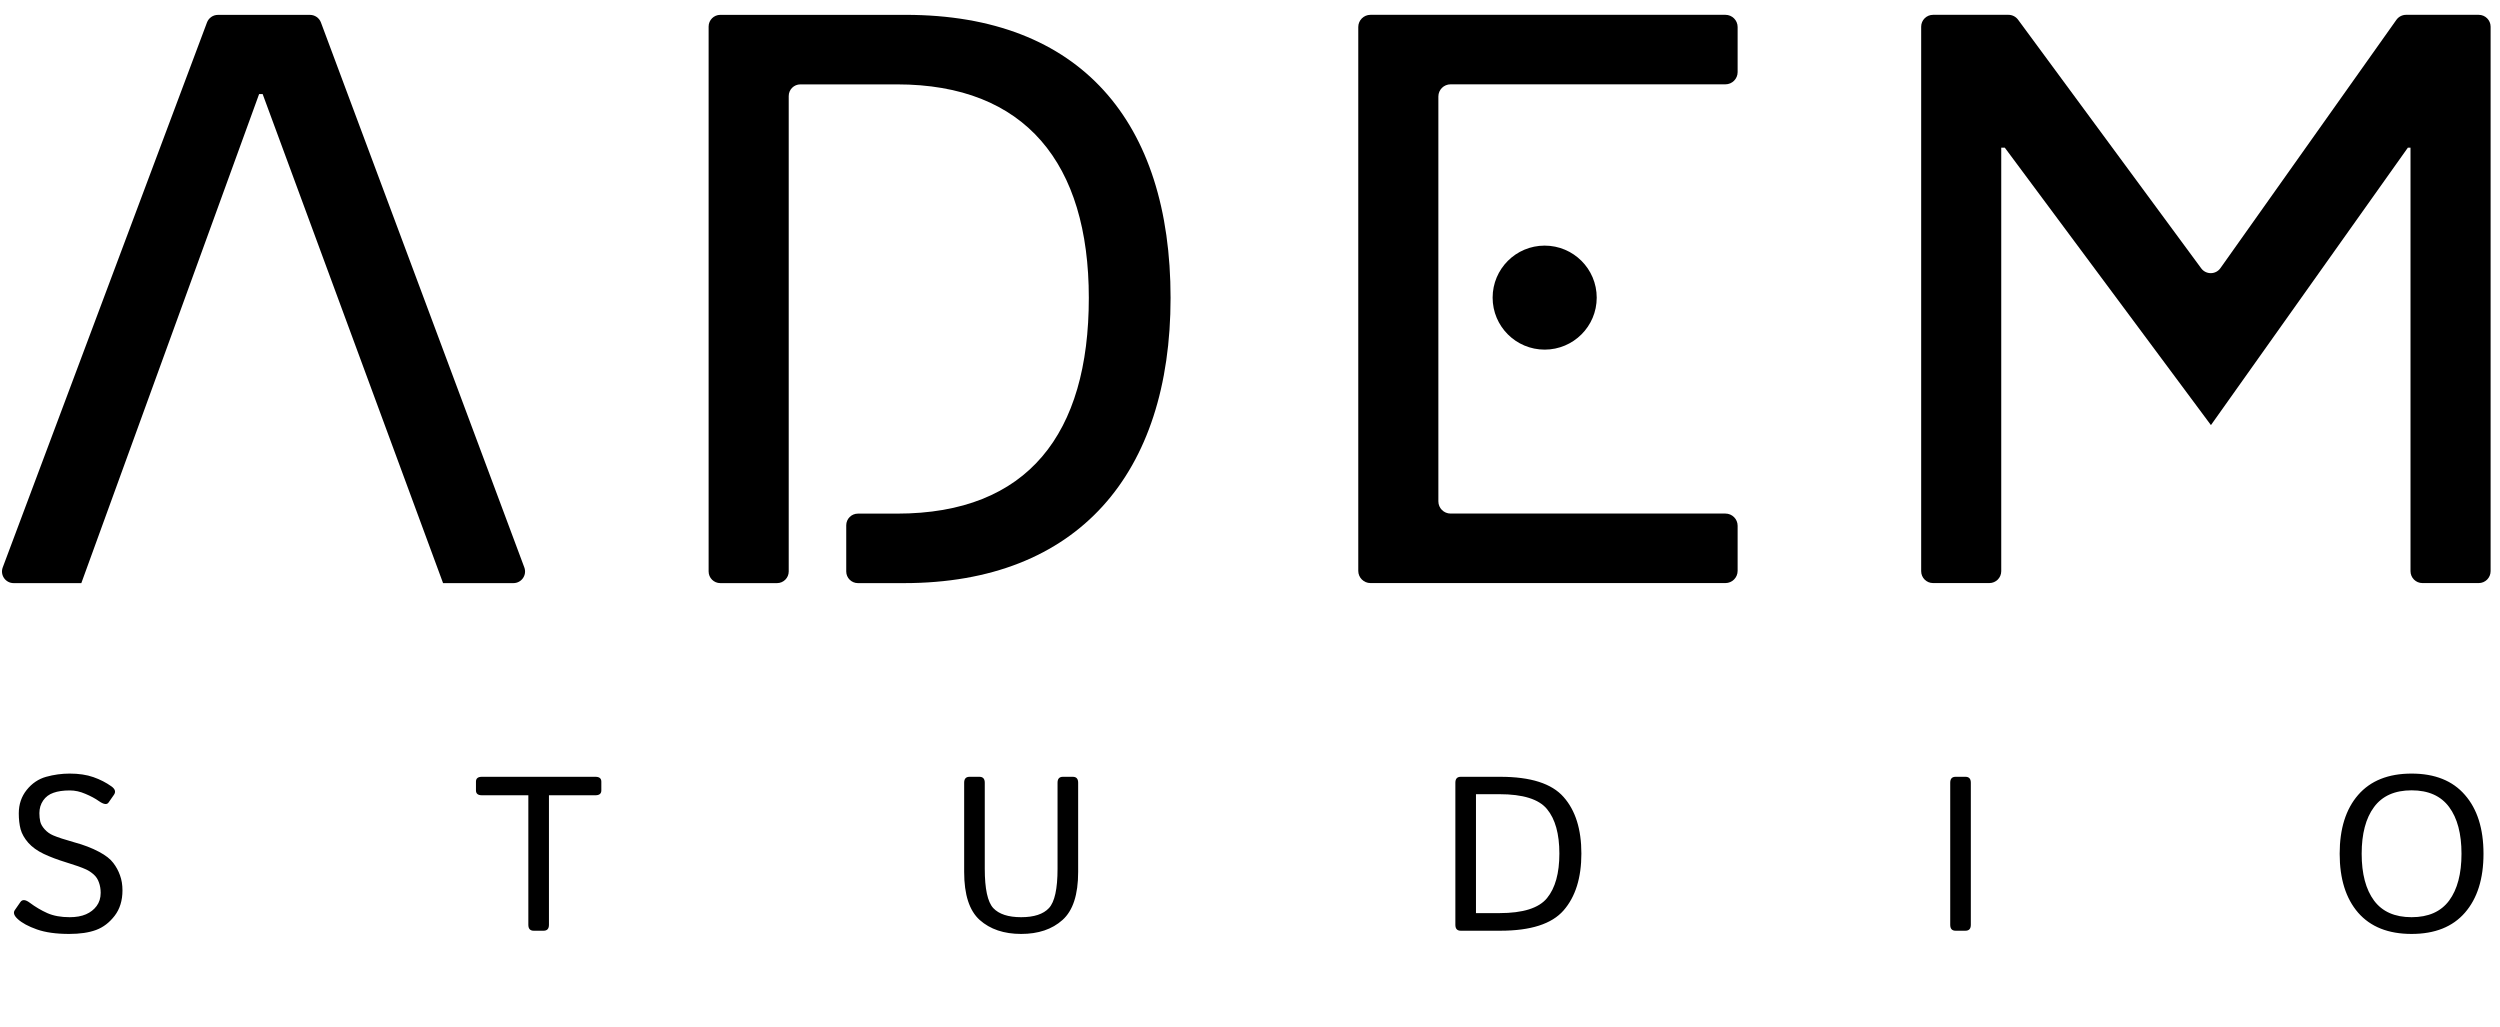 <svg width="426" height="175" viewBox="0 0 426 175" fill="none" xmlns="http://www.w3.org/2000/svg">
<g clip-path="url(#clip0_17_73)">
<path d="M272.08 50.717C272.08 55.611 268.109 59.576 263.211 59.576C258.313 59.576 254.343 55.611 254.343 50.717C254.343 45.819 258.313 41.853 263.211 41.853C268.109 41.853 272.08 45.819 272.08 50.717Z" fill="black"/>
<path d="M75.499 99.364L44.755 16.026H44.153L13.858 99.364M89.342 96.684C89.831 97.984 88.871 99.364 87.482 99.364H75.499H13.858H2.324C0.938 99.364 -0.021 97.984 0.468 96.684L35.271 3.826C35.566 3.052 36.303 2.536 37.132 2.536H52.823C53.651 2.536 54.398 3.052 54.688 3.83L89.342 96.684Z" fill="black"/>
<path d="M296.091 4.604V12.291C296.091 13.437 295.158 14.369 294.013 14.369H247.181C246.031 14.369 245.098 15.297 245.098 16.442V43.894V55.583V85.434C245.098 86.584 246.031 87.512 247.181 87.512H294.013C295.158 87.512 296.091 88.44 296.091 89.59V97.277C296.091 98.422 295.158 99.355 294.013 99.355H233.527C232.382 99.355 231.449 98.422 231.449 97.277V4.604C231.449 3.454 232.382 2.526 233.527 2.526H294.013C295.158 2.526 296.091 3.454 296.091 4.604Z" fill="black"/>
<path d="M343.873 3.35L375.083 45.719C375.902 46.832 377.563 46.819 378.36 45.692L408.343 3.382C408.727 2.843 409.343 2.526 410 2.526H422.377C423.49 2.526 424.4 3.432 424.4 4.55V97.327C424.4 98.45 423.49 99.355 422.377 99.355H412.779C411.656 99.355 410.751 98.45 410.751 97.327V25.157H410.303L376.744 72.437L341.614 25.157H341.012V97.327C341.012 98.45 340.102 99.355 338.989 99.355H329.391C328.273 99.355 327.368 98.45 327.368 97.327V4.55C327.368 3.432 328.273 2.526 329.391 2.526H342.239C342.882 2.526 343.488 2.834 343.873 3.35Z" fill="black"/>
<path d="M154.326 2.531H122.741C121.641 2.531 120.749 3.423 120.749 4.523V97.377C120.749 98.472 121.641 99.364 122.741 99.364H132.406C133.506 99.364 134.398 98.472 134.398 97.377V16.365C134.398 15.265 135.285 14.378 136.385 14.378H152.855C174.725 14.378 185.535 27.837 185.535 50.766C185.535 73.881 175.191 87.521 152.855 87.521H146.191C145.091 87.521 144.199 88.409 144.199 89.509V97.377C144.199 98.472 145.091 99.364 146.191 99.364H154.041C183.738 99.364 199.465 80.631 199.465 50.766C199.465 20.802 184.168 2.531 154.326 2.531Z" fill="black"/>
</g>
<path d="M3.036 156.619C2.39 156.034 2.219 155.522 2.524 155.083L3.475 153.711C3.804 153.236 4.335 153.272 5.066 153.821C6.03 154.54 7.029 155.132 8.066 155.595C9.114 156.059 10.383 156.29 11.87 156.29C12.967 156.29 13.894 156.126 14.65 155.796C15.406 155.467 16.01 154.998 16.461 154.388C16.924 153.766 17.156 153.016 17.156 152.138C17.156 151.504 17.058 150.919 16.863 150.383C16.68 149.834 16.381 149.377 15.967 149.011C15.552 148.645 15.12 148.359 14.668 148.151C13.925 147.81 12.809 147.414 11.321 146.962C9.846 146.511 8.554 146.024 7.444 145.499C6.347 144.975 5.469 144.341 4.81 143.597C4.164 142.853 3.731 142.091 3.512 141.311C3.304 140.518 3.201 139.616 3.201 138.604C3.201 137.055 3.652 135.72 4.554 134.599C5.456 133.477 6.56 132.733 7.865 132.367C9.181 132.001 10.517 131.819 11.87 131.819C13.419 131.819 14.766 132.02 15.912 132.422C17.058 132.824 18.082 133.349 18.985 133.995C19.619 134.446 19.765 134.922 19.424 135.422L18.491 136.757C18.21 137.159 17.662 137.074 16.845 136.501C16.223 136.062 15.461 135.653 14.559 135.275C13.668 134.885 12.784 134.69 11.907 134.69C10.785 134.69 9.852 134.824 9.108 135.092C8.365 135.348 7.779 135.787 7.352 136.409C6.926 137.031 6.712 137.751 6.712 138.567C6.712 139.08 6.761 139.555 6.859 139.994C6.956 140.421 7.206 140.86 7.609 141.311C8.011 141.762 8.499 142.11 9.072 142.353C9.84 142.683 11.029 143.073 12.638 143.524C14.26 143.963 15.674 144.506 16.881 145.152C18.003 145.749 18.808 146.377 19.296 147.036C19.796 147.682 20.18 148.389 20.448 149.157C20.728 149.913 20.869 150.767 20.869 151.718C20.869 153.449 20.424 154.894 19.534 156.052C18.643 157.211 17.589 158.016 16.369 158.467C15.15 158.918 13.62 159.143 11.779 159.143C9.572 159.143 7.743 158.887 6.292 158.375C4.841 157.863 3.756 157.278 3.036 156.619ZM82.11 135.513C81.439 135.513 81.104 135.239 81.104 134.69V133.19C81.104 132.642 81.439 132.367 82.11 132.367H101.461C102.131 132.367 102.467 132.642 102.467 133.19V134.69C102.467 135.239 102.131 135.513 101.461 135.513H93.541V157.589C93.541 158.259 93.236 158.595 92.627 158.595H90.944C90.334 158.595 90.029 158.259 90.029 157.589V135.513H82.11ZM164.293 148.59V133.373C164.293 132.703 164.598 132.367 165.208 132.367H166.89C167.5 132.367 167.805 132.703 167.805 133.373V148.042C167.805 151.456 168.286 153.687 169.25 154.736C170.225 155.772 171.81 156.29 174.005 156.29C176.2 156.29 177.779 155.772 178.742 154.736C179.718 153.687 180.205 151.456 180.205 148.042V133.373C180.205 132.703 180.51 132.367 181.12 132.367H182.802C183.412 132.367 183.717 132.703 183.717 133.373V148.59C183.717 152.455 182.827 155.181 181.047 156.766C179.279 158.351 176.931 159.143 174.005 159.143C171.079 159.143 168.725 158.351 166.945 156.766C165.177 155.181 164.293 152.455 164.293 148.59ZM248.909 158.595C248.299 158.595 247.994 158.259 247.994 157.589V133.373C247.994 132.703 248.299 132.367 248.909 132.367H255.658C260.828 132.367 264.419 133.513 266.431 135.806C268.455 138.086 269.467 141.299 269.467 145.444C269.467 149.59 268.455 152.821 266.431 155.138C264.419 157.442 260.828 158.595 255.658 158.595H248.909ZM251.506 155.595H255.493C259.517 155.595 262.224 154.742 263.614 153.035C265.016 151.328 265.717 148.798 265.717 145.444C265.717 142.091 265.016 139.567 263.614 137.872C262.224 136.178 259.517 135.33 255.493 135.33H251.506V155.595ZM333.232 158.595C332.622 158.595 332.318 158.259 332.318 157.589V133.373C332.318 132.703 332.622 132.367 333.232 132.367H334.915C335.524 132.367 335.829 132.703 335.829 133.373V157.589C335.829 158.259 335.524 158.595 334.915 158.595H333.232ZM398.68 145.481C398.68 141.213 399.729 137.872 401.826 135.458C403.935 133.032 406.971 131.819 410.934 131.819C414.897 131.819 417.927 133.032 420.024 135.458C422.134 137.872 423.188 141.213 423.188 145.481C423.188 149.749 422.134 153.096 420.024 155.522C417.927 157.936 414.897 159.143 410.934 159.143C406.971 159.143 403.935 157.936 401.826 155.522C399.729 153.096 398.68 149.749 398.68 145.481ZM402.429 145.481C402.429 148.895 403.131 151.553 404.533 153.455C405.935 155.345 408.069 156.29 410.934 156.29C413.8 156.29 415.933 155.345 417.336 153.455C418.738 151.553 419.439 148.895 419.439 145.481C419.439 142.067 418.738 139.415 417.336 137.525C415.933 135.623 413.8 134.672 410.934 134.672C408.069 134.672 405.935 135.623 404.533 137.525C403.131 139.415 402.429 142.067 402.429 145.481Z" fill="black"/>
<defs>
<clipPath id="clip0_17_73">
<rect width="425.541" height="99.595" fill="white"/>
</clipPath>
</defs>
</svg>

